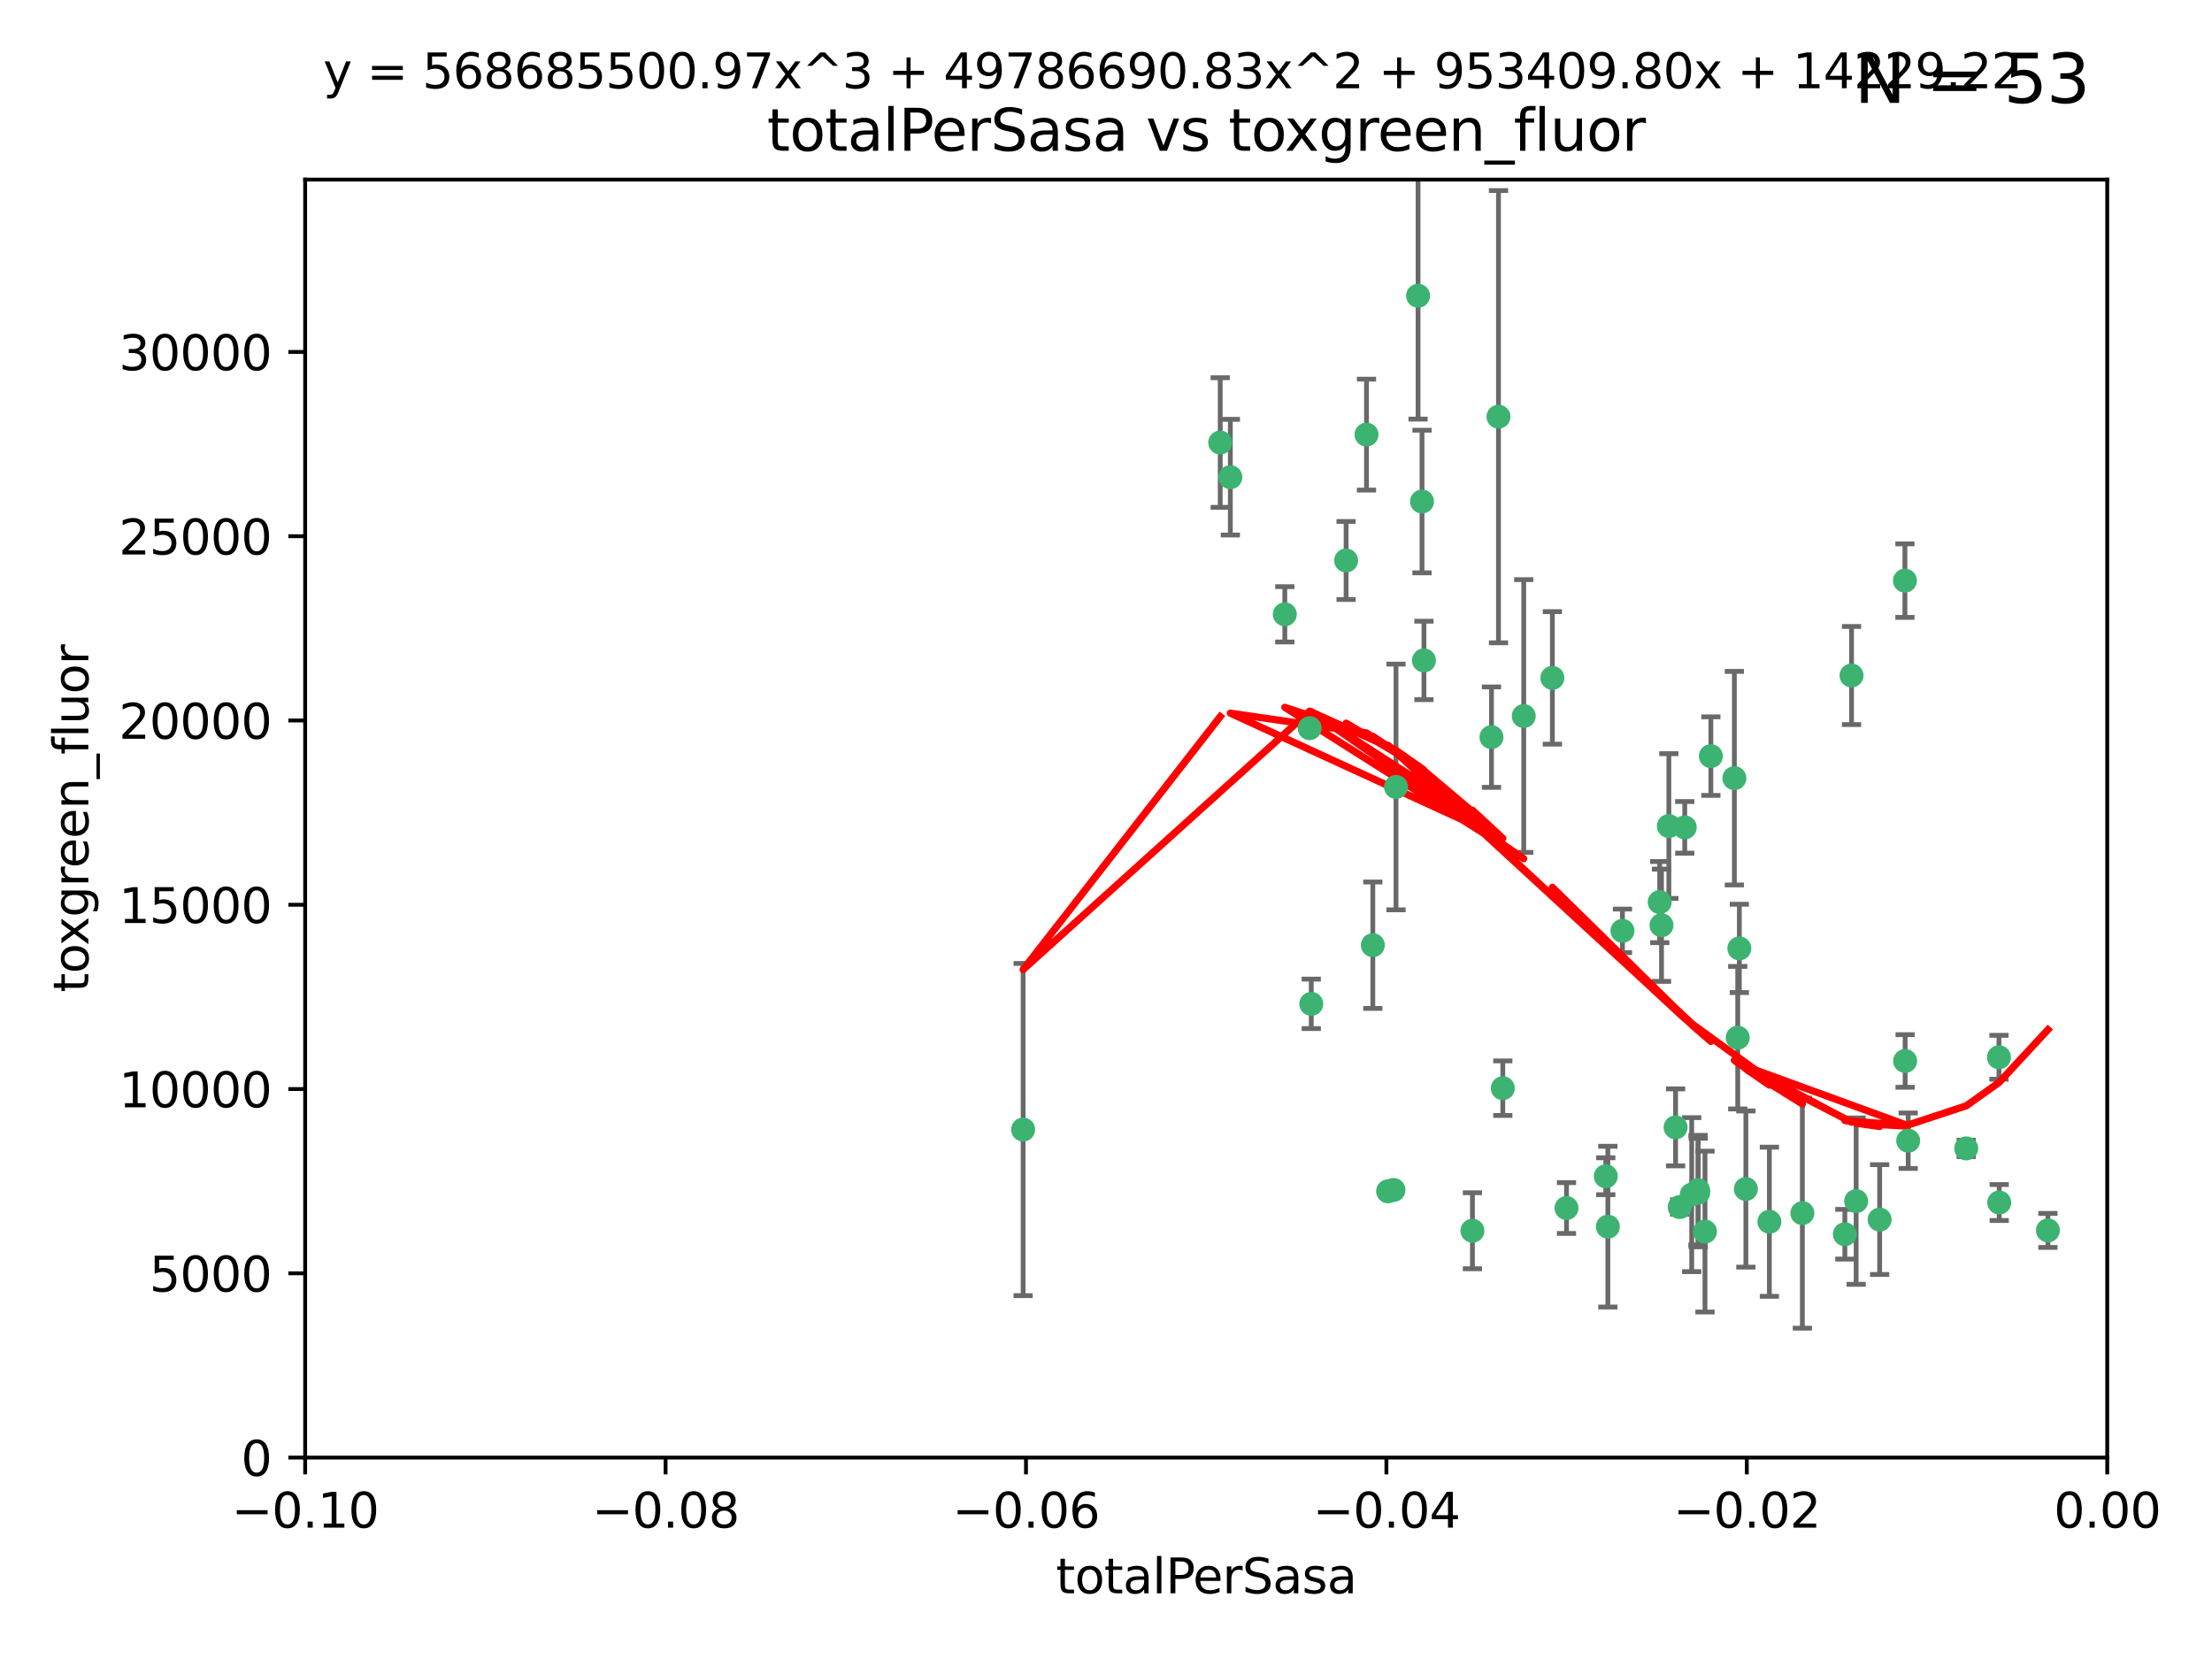 <?xml version="1.0" encoding="utf-8" standalone="no"?>
<!DOCTYPE svg PUBLIC "-//W3C//DTD SVG 1.1//EN"
  "http://www.w3.org/Graphics/SVG/1.1/DTD/svg11.dtd">
<svg xmlns:xlink="http://www.w3.org/1999/xlink" width="460.8pt" height="345.6pt" viewBox="0 0 460.8 345.6" xmlns="http://www.w3.org/2000/svg" version="1.1">
 <defs>
  <style type="text/css">*{stroke-linejoin: round; stroke-linecap: butt}</style>
 </defs>
 <g id="figure_1">
  <g id="patch_1">
   <path d="M 0 345.6 
L 460.8 345.6 
L 460.8 0 
L 0 0 
z
" style="fill: #ffffff"/>
  </g>
  <g id="axes_1">
   <g id="patch_2">
    <path d="M 63.571 303.64 
L 438.975 303.64 
L 438.975 37.411 
L 63.571 37.411 
z
" style="fill: #ffffff"/>
   </g>
   <g id="PathCollection_1">
    <defs>
     <path id="m88de224bf3" d="M 0 1.118 
C 0.297 1.118 0.581 1 0.791 0.791 
C 1 0.581 1.118 0.297 1.118 0 
C 1.118 -0.297 1 -0.581 0.791 -0.791 
C 0.581 -1 0.297 -1.118 0 -1.118 
C -0.297 -1.118 -0.581 -1 -0.791 -0.791 
C -1 -0.581 -1.118 -0.297 -1.118 0 
C -1.118 0.297 -1 0.581 -0.791 0.791 
C -0.581 1 -0.297 1.118 0 1.118 
z
" style="stroke: #3cb371"/>
    </defs>
    <g clip-path="url(#p70da17316f)">
     <use xlink:href="#m88de224bf3" x="254.195" y="92.187" style="fill: #3cb371; stroke: #3cb371"/>
     <use xlink:href="#m88de224bf3" x="213.136" y="235.304" style="fill: #3cb371; stroke: #3cb371"/>
     <use xlink:href="#m88de224bf3" x="272.826" y="151.693" style="fill: #3cb371; stroke: #3cb371"/>
     <use xlink:href="#m88de224bf3" x="290.815" y="163.936" style="fill: #3cb371; stroke: #3cb371"/>
     <use xlink:href="#m88de224bf3" x="296.232" y="104.476" style="fill: #3cb371; stroke: #3cb371"/>
     <use xlink:href="#m88de224bf3" x="280.418" y="116.762" style="fill: #3cb371; stroke: #3cb371"/>
     <use xlink:href="#m88de224bf3" x="295.409" y="61.614" style="fill: #3cb371; stroke: #3cb371"/>
     <use xlink:href="#m88de224bf3" x="310.702" y="153.559" style="fill: #3cb371; stroke: #3cb371"/>
     <use xlink:href="#m88de224bf3" x="273.159" y="209.121" style="fill: #3cb371; stroke: #3cb371"/>
     <use xlink:href="#m88de224bf3" x="317.423" y="149.16" style="fill: #3cb371; stroke: #3cb371"/>
     <use xlink:href="#m88de224bf3" x="267.65" y="127.973" style="fill: #3cb371; stroke: #3cb371"/>
     <use xlink:href="#m88de224bf3" x="285.983" y="196.901" style="fill: #3cb371; stroke: #3cb371"/>
     <use xlink:href="#m88de224bf3" x="296.63" y="137.58" style="fill: #3cb371; stroke: #3cb371"/>
     <use xlink:href="#m88de224bf3" x="284.666" y="90.534" style="fill: #3cb371; stroke: #3cb371"/>
     <use xlink:href="#m88de224bf3" x="256.303" y="99.407" style="fill: #3cb371; stroke: #3cb371"/>
     <use xlink:href="#m88de224bf3" x="313.064" y="226.692" style="fill: #3cb371; stroke: #3cb371"/>
     <use xlink:href="#m88de224bf3" x="306.735" y="256.385" style="fill: #3cb371; stroke: #3cb371"/>
     <use xlink:href="#m88de224bf3" x="312.163" y="86.8" style="fill: #3cb371; stroke: #3cb371"/>
     <use xlink:href="#m88de224bf3" x="289.164" y="248.172" style="fill: #3cb371; stroke: #3cb371"/>
     <use xlink:href="#m88de224bf3" x="346.123" y="192.743" style="fill: #3cb371; stroke: #3cb371"/>
     <use xlink:href="#m88de224bf3" x="326.333" y="251.655" style="fill: #3cb371; stroke: #3cb371"/>
     <use xlink:href="#m88de224bf3" x="334.946" y="255.535" style="fill: #3cb371; stroke: #3cb371"/>
     <use xlink:href="#m88de224bf3" x="345.749" y="187.922" style="fill: #3cb371; stroke: #3cb371"/>
     <use xlink:href="#m88de224bf3" x="290.29" y="247.891" style="fill: #3cb371; stroke: #3cb371"/>
     <use xlink:href="#m88de224bf3" x="349.906" y="251.452" style="fill: #3cb371; stroke: #3cb371"/>
     <use xlink:href="#m88de224bf3" x="334.515" y="245.034" style="fill: #3cb371; stroke: #3cb371"/>
     <use xlink:href="#m88de224bf3" x="323.386" y="141.216" style="fill: #3cb371; stroke: #3cb371"/>
     <use xlink:href="#m88de224bf3" x="353.733" y="247.93" style="fill: #3cb371; stroke: #3cb371"/>
     <use xlink:href="#m88de224bf3" x="352.413" y="248.866" style="fill: #3cb371; stroke: #3cb371"/>
     <use xlink:href="#m88de224bf3" x="356.402" y="157.513" style="fill: #3cb371; stroke: #3cb371"/>
     <use xlink:href="#m88de224bf3" x="337.988" y="193.912" style="fill: #3cb371; stroke: #3cb371"/>
     <use xlink:href="#m88de224bf3" x="353.773" y="248.434" style="fill: #3cb371; stroke: #3cb371"/>
     <use xlink:href="#m88de224bf3" x="347.654" y="172.082" style="fill: #3cb371; stroke: #3cb371"/>
     <use xlink:href="#m88de224bf3" x="355.179" y="256.562" style="fill: #3cb371; stroke: #3cb371"/>
     <use xlink:href="#m88de224bf3" x="349.055" y="234.855" style="fill: #3cb371; stroke: #3cb371"/>
     <use xlink:href="#m88de224bf3" x="350.965" y="172.356" style="fill: #3cb371; stroke: #3cb371"/>
     <use xlink:href="#m88de224bf3" x="375.464" y="252.714" style="fill: #3cb371; stroke: #3cb371"/>
     <use xlink:href="#m88de224bf3" x="363.694" y="247.697" style="fill: #3cb371; stroke: #3cb371"/>
     <use xlink:href="#m88de224bf3" x="368.596" y="254.514" style="fill: #3cb371; stroke: #3cb371"/>
     <use xlink:href="#m88de224bf3" x="362.001" y="216.17" style="fill: #3cb371; stroke: #3cb371"/>
     <use xlink:href="#m88de224bf3" x="361.301" y="162.105" style="fill: #3cb371; stroke: #3cb371"/>
     <use xlink:href="#m88de224bf3" x="385.708" y="140.722" style="fill: #3cb371; stroke: #3cb371"/>
     <use xlink:href="#m88de224bf3" x="362.337" y="197.571" style="fill: #3cb371; stroke: #3cb371"/>
     <use xlink:href="#m88de224bf3" x="397.511" y="237.633" style="fill: #3cb371; stroke: #3cb371"/>
     <use xlink:href="#m88de224bf3" x="384.316" y="257.112" style="fill: #3cb371; stroke: #3cb371"/>
     <use xlink:href="#m88de224bf3" x="391.563" y="254.057" style="fill: #3cb371; stroke: #3cb371"/>
     <use xlink:href="#m88de224bf3" x="386.669" y="250.216" style="fill: #3cb371; stroke: #3cb371"/>
     <use xlink:href="#m88de224bf3" x="396.872" y="221.023" style="fill: #3cb371; stroke: #3cb371"/>
     <use xlink:href="#m88de224bf3" x="396.83" y="120.958" style="fill: #3cb371; stroke: #3cb371"/>
     <use xlink:href="#m88de224bf3" x="409.599" y="239.234" style="fill: #3cb371; stroke: #3cb371"/>
     <use xlink:href="#m88de224bf3" x="416.474" y="250.509" style="fill: #3cb371; stroke: #3cb371"/>
     <use xlink:href="#m88de224bf3" x="416.421" y="220.252" style="fill: #3cb371; stroke: #3cb371"/>
     <use xlink:href="#m88de224bf3" x="426.618" y="256.316" style="fill: #3cb371; stroke: #3cb371"/>
    </g>
   </g>
   <g id="matplotlib.axis_1">
    <g id="xtick_1">
     <g id="line2d_1">
      <defs>
       <path id="mf30344b387" d="M 0 0 
L 0 3.5 
" style="stroke: #000000; stroke-width: 0.8"/>
      </defs>
      <g>
       <use xlink:href="#mf30344b387" x="63.571" y="303.64" style="stroke: #000000; stroke-width: 0.8"/>
      </g>
     </g>
     <g id="text_1">
      <!-- −0.10 -->
      <g transform="translate(48.249 318.238)scale(0.1 -0.1)">
       <defs>
        <path id="DejaVuSans-2212" d="M 678 2272 
L 4684 2272 
L 4684 1741 
L 678 1741 
L 678 2272 
z
" transform="scale(0.016)"/>
        <path id="DejaVuSans-30" d="M 2034 4250 
Q 1547 4250 1301 3770 
Q 1056 3291 1056 2328 
Q 1056 1369 1301 889 
Q 1547 409 2034 409 
Q 2525 409 2770 889 
Q 3016 1369 3016 2328 
Q 3016 3291 2770 3770 
Q 2525 4250 2034 4250 
z
M 2034 4750 
Q 2819 4750 3233 4129 
Q 3647 3509 3647 2328 
Q 3647 1150 3233 529 
Q 2819 -91 2034 -91 
Q 1250 -91 836 529 
Q 422 1150 422 2328 
Q 422 3509 836 4129 
Q 1250 4750 2034 4750 
z
" transform="scale(0.016)"/>
        <path id="DejaVuSans-2e" d="M 684 794 
L 1344 794 
L 1344 0 
L 684 0 
L 684 794 
z
" transform="scale(0.016)"/>
        <path id="DejaVuSans-31" d="M 794 531 
L 1825 531 
L 1825 4091 
L 703 3866 
L 703 4441 
L 1819 4666 
L 2450 4666 
L 2450 531 
L 3481 531 
L 3481 0 
L 794 0 
L 794 531 
z
" transform="scale(0.016)"/>
       </defs>
       <use xlink:href="#DejaVuSans-2212"/>
       <use xlink:href="#DejaVuSans-30" x="83.789"/>
       <use xlink:href="#DejaVuSans-2e" x="147.412"/>
       <use xlink:href="#DejaVuSans-31" x="179.199"/>
       <use xlink:href="#DejaVuSans-30" x="242.822"/>
      </g>
     </g>
    </g>
    <g id="xtick_2">
     <g id="line2d_2">
      <g>
       <use xlink:href="#mf30344b387" x="138.652" y="303.64" style="stroke: #000000; stroke-width: 0.8"/>
      </g>
     </g>
     <g id="text_2">
      <!-- −0.08 -->
      <g transform="translate(123.329 318.238)scale(0.1 -0.1)">
       <defs>
        <path id="DejaVuSans-38" d="M 2034 2216 
Q 1584 2216 1326 1975 
Q 1069 1734 1069 1313 
Q 1069 891 1326 650 
Q 1584 409 2034 409 
Q 2484 409 2743 651 
Q 3003 894 3003 1313 
Q 3003 1734 2745 1975 
Q 2488 2216 2034 2216 
z
M 1403 2484 
Q 997 2584 770 2862 
Q 544 3141 544 3541 
Q 544 4100 942 4425 
Q 1341 4750 2034 4750 
Q 2731 4750 3128 4425 
Q 3525 4100 3525 3541 
Q 3525 3141 3298 2862 
Q 3072 2584 2669 2484 
Q 3125 2378 3379 2068 
Q 3634 1759 3634 1313 
Q 3634 634 3220 271 
Q 2806 -91 2034 -91 
Q 1263 -91 848 271 
Q 434 634 434 1313 
Q 434 1759 690 2068 
Q 947 2378 1403 2484 
z
M 1172 3481 
Q 1172 3119 1398 2916 
Q 1625 2713 2034 2713 
Q 2441 2713 2670 2916 
Q 2900 3119 2900 3481 
Q 2900 3844 2670 4047 
Q 2441 4250 2034 4250 
Q 1625 4250 1398 4047 
Q 1172 3844 1172 3481 
z
" transform="scale(0.016)"/>
       </defs>
       <use xlink:href="#DejaVuSans-2212"/>
       <use xlink:href="#DejaVuSans-30" x="83.789"/>
       <use xlink:href="#DejaVuSans-2e" x="147.412"/>
       <use xlink:href="#DejaVuSans-30" x="179.199"/>
       <use xlink:href="#DejaVuSans-38" x="242.822"/>
      </g>
     </g>
    </g>
    <g id="xtick_3">
     <g id="line2d_3">
      <g>
       <use xlink:href="#mf30344b387" x="213.733" y="303.64" style="stroke: #000000; stroke-width: 0.8"/>
      </g>
     </g>
     <g id="text_3">
      <!-- −0.06 -->
      <g transform="translate(198.41 318.238)scale(0.1 -0.1)">
       <defs>
        <path id="DejaVuSans-36" d="M 2113 2584 
Q 1688 2584 1439 2293 
Q 1191 2003 1191 1497 
Q 1191 994 1439 701 
Q 1688 409 2113 409 
Q 2538 409 2786 701 
Q 3034 994 3034 1497 
Q 3034 2003 2786 2293 
Q 2538 2584 2113 2584 
z
M 3366 4563 
L 3366 3988 
Q 3128 4100 2886 4159 
Q 2644 4219 2406 4219 
Q 1781 4219 1451 3797 
Q 1122 3375 1075 2522 
Q 1259 2794 1537 2939 
Q 1816 3084 2150 3084 
Q 2853 3084 3261 2657 
Q 3669 2231 3669 1497 
Q 3669 778 3244 343 
Q 2819 -91 2113 -91 
Q 1303 -91 875 529 
Q 447 1150 447 2328 
Q 447 3434 972 4092 
Q 1497 4750 2381 4750 
Q 2619 4750 2861 4703 
Q 3103 4656 3366 4563 
z
" transform="scale(0.016)"/>
       </defs>
       <use xlink:href="#DejaVuSans-2212"/>
       <use xlink:href="#DejaVuSans-30" x="83.789"/>
       <use xlink:href="#DejaVuSans-2e" x="147.412"/>
       <use xlink:href="#DejaVuSans-30" x="179.199"/>
       <use xlink:href="#DejaVuSans-36" x="242.822"/>
      </g>
     </g>
    </g>
    <g id="xtick_4">
     <g id="line2d_4">
      <g>
       <use xlink:href="#mf30344b387" x="288.813" y="303.64" style="stroke: #000000; stroke-width: 0.8"/>
      </g>
     </g>
     <g id="text_4">
      <!-- −0.04 -->
      <g transform="translate(273.491 318.238)scale(0.1 -0.1)">
       <defs>
        <path id="DejaVuSans-34" d="M 2419 4116 
L 825 1625 
L 2419 1625 
L 2419 4116 
z
M 2253 4666 
L 3047 4666 
L 3047 1625 
L 3713 1625 
L 3713 1100 
L 3047 1100 
L 3047 0 
L 2419 0 
L 2419 1100 
L 313 1100 
L 313 1709 
L 2253 4666 
z
" transform="scale(0.016)"/>
       </defs>
       <use xlink:href="#DejaVuSans-2212"/>
       <use xlink:href="#DejaVuSans-30" x="83.789"/>
       <use xlink:href="#DejaVuSans-2e" x="147.412"/>
       <use xlink:href="#DejaVuSans-30" x="179.199"/>
       <use xlink:href="#DejaVuSans-34" x="242.822"/>
      </g>
     </g>
    </g>
    <g id="xtick_5">
     <g id="line2d_5">
      <g>
       <use xlink:href="#mf30344b387" x="363.894" y="303.64" style="stroke: #000000; stroke-width: 0.8"/>
      </g>
     </g>
     <g id="text_5">
      <!-- −0.02 -->
      <g transform="translate(348.572 318.238)scale(0.1 -0.1)">
       <defs>
        <path id="DejaVuSans-32" d="M 1228 531 
L 3431 531 
L 3431 0 
L 469 0 
L 469 531 
Q 828 903 1448 1529 
Q 2069 2156 2228 2338 
Q 2531 2678 2651 2914 
Q 2772 3150 2772 3378 
Q 2772 3750 2511 3984 
Q 2250 4219 1831 4219 
Q 1534 4219 1204 4116 
Q 875 4013 500 3803 
L 500 4441 
Q 881 4594 1212 4672 
Q 1544 4750 1819 4750 
Q 2544 4750 2975 4387 
Q 3406 4025 3406 3419 
Q 3406 3131 3298 2873 
Q 3191 2616 2906 2266 
Q 2828 2175 2409 1742 
Q 1991 1309 1228 531 
z
" transform="scale(0.016)"/>
       </defs>
       <use xlink:href="#DejaVuSans-2212"/>
       <use xlink:href="#DejaVuSans-30" x="83.789"/>
       <use xlink:href="#DejaVuSans-2e" x="147.412"/>
       <use xlink:href="#DejaVuSans-30" x="179.199"/>
       <use xlink:href="#DejaVuSans-32" x="242.822"/>
      </g>
     </g>
    </g>
    <g id="xtick_6">
     <g id="line2d_6">
      <g>
       <use xlink:href="#mf30344b387" x="438.975" y="303.64" style="stroke: #000000; stroke-width: 0.8"/>
      </g>
     </g>
     <g id="text_6">
      <!-- 0.00 -->
      <g transform="translate(427.842 318.238)scale(0.1 -0.1)">
       <use xlink:href="#DejaVuSans-30"/>
       <use xlink:href="#DejaVuSans-2e" x="63.623"/>
       <use xlink:href="#DejaVuSans-30" x="95.41"/>
       <use xlink:href="#DejaVuSans-30" x="159.033"/>
      </g>
     </g>
    </g>
    <g id="text_7">
     <!-- totalPerSasa -->
     <g transform="translate(219.968 331.917)scale(0.1 -0.1)">
      <defs>
       <path id="DejaVuSans-74" d="M 1172 4494 
L 1172 3500 
L 2356 3500 
L 2356 3053 
L 1172 3053 
L 1172 1153 
Q 1172 725 1289 603 
Q 1406 481 1766 481 
L 2356 481 
L 2356 0 
L 1766 0 
Q 1100 0 847 248 
Q 594 497 594 1153 
L 594 3053 
L 172 3053 
L 172 3500 
L 594 3500 
L 594 4494 
L 1172 4494 
z
" transform="scale(0.016)"/>
       <path id="DejaVuSans-6f" d="M 1959 3097 
Q 1497 3097 1228 2736 
Q 959 2375 959 1747 
Q 959 1119 1226 758 
Q 1494 397 1959 397 
Q 2419 397 2687 759 
Q 2956 1122 2956 1747 
Q 2956 2369 2687 2733 
Q 2419 3097 1959 3097 
z
M 1959 3584 
Q 2709 3584 3137 3096 
Q 3566 2609 3566 1747 
Q 3566 888 3137 398 
Q 2709 -91 1959 -91 
Q 1206 -91 779 398 
Q 353 888 353 1747 
Q 353 2609 779 3096 
Q 1206 3584 1959 3584 
z
" transform="scale(0.016)"/>
       <path id="DejaVuSans-61" d="M 2194 1759 
Q 1497 1759 1228 1600 
Q 959 1441 959 1056 
Q 959 750 1161 570 
Q 1363 391 1709 391 
Q 2188 391 2477 730 
Q 2766 1069 2766 1631 
L 2766 1759 
L 2194 1759 
z
M 3341 1997 
L 3341 0 
L 2766 0 
L 2766 531 
Q 2569 213 2275 61 
Q 1981 -91 1556 -91 
Q 1019 -91 701 211 
Q 384 513 384 1019 
Q 384 1609 779 1909 
Q 1175 2209 1959 2209 
L 2766 2209 
L 2766 2266 
Q 2766 2663 2505 2880 
Q 2244 3097 1772 3097 
Q 1472 3097 1187 3025 
Q 903 2953 641 2809 
L 641 3341 
Q 956 3463 1253 3523 
Q 1550 3584 1831 3584 
Q 2591 3584 2966 3190 
Q 3341 2797 3341 1997 
z
" transform="scale(0.016)"/>
       <path id="DejaVuSans-6c" d="M 603 4863 
L 1178 4863 
L 1178 0 
L 603 0 
L 603 4863 
z
" transform="scale(0.016)"/>
       <path id="DejaVuSans-50" d="M 1259 4147 
L 1259 2394 
L 2053 2394 
Q 2494 2394 2734 2622 
Q 2975 2850 2975 3272 
Q 2975 3691 2734 3919 
Q 2494 4147 2053 4147 
L 1259 4147 
z
M 628 4666 
L 2053 4666 
Q 2838 4666 3239 4311 
Q 3641 3956 3641 3272 
Q 3641 2581 3239 2228 
Q 2838 1875 2053 1875 
L 1259 1875 
L 1259 0 
L 628 0 
L 628 4666 
z
" transform="scale(0.016)"/>
       <path id="DejaVuSans-65" d="M 3597 1894 
L 3597 1613 
L 953 1613 
Q 991 1019 1311 708 
Q 1631 397 2203 397 
Q 2534 397 2845 478 
Q 3156 559 3463 722 
L 3463 178 
Q 3153 47 2828 -22 
Q 2503 -91 2169 -91 
Q 1331 -91 842 396 
Q 353 884 353 1716 
Q 353 2575 817 3079 
Q 1281 3584 2069 3584 
Q 2775 3584 3186 3129 
Q 3597 2675 3597 1894 
z
M 3022 2063 
Q 3016 2534 2758 2815 
Q 2500 3097 2075 3097 
Q 1594 3097 1305 2825 
Q 1016 2553 972 2059 
L 3022 2063 
z
" transform="scale(0.016)"/>
       <path id="DejaVuSans-72" d="M 2631 2963 
Q 2534 3019 2420 3045 
Q 2306 3072 2169 3072 
Q 1681 3072 1420 2755 
Q 1159 2438 1159 1844 
L 1159 0 
L 581 0 
L 581 3500 
L 1159 3500 
L 1159 2956 
Q 1341 3275 1631 3429 
Q 1922 3584 2338 3584 
Q 2397 3584 2469 3576 
Q 2541 3569 2628 3553 
L 2631 2963 
z
" transform="scale(0.016)"/>
       <path id="DejaVuSans-53" d="M 3425 4513 
L 3425 3897 
Q 3066 4069 2747 4153 
Q 2428 4238 2131 4238 
Q 1616 4238 1336 4038 
Q 1056 3838 1056 3469 
Q 1056 3159 1242 3001 
Q 1428 2844 1947 2747 
L 2328 2669 
Q 3034 2534 3370 2195 
Q 3706 1856 3706 1288 
Q 3706 609 3251 259 
Q 2797 -91 1919 -91 
Q 1588 -91 1214 -16 
Q 841 59 441 206 
L 441 856 
Q 825 641 1194 531 
Q 1563 422 1919 422 
Q 2459 422 2753 634 
Q 3047 847 3047 1241 
Q 3047 1584 2836 1778 
Q 2625 1972 2144 2069 
L 1759 2144 
Q 1053 2284 737 2584 
Q 422 2884 422 3419 
Q 422 4038 858 4394 
Q 1294 4750 2059 4750 
Q 2388 4750 2728 4690 
Q 3069 4631 3425 4513 
z
" transform="scale(0.016)"/>
       <path id="DejaVuSans-73" d="M 2834 3397 
L 2834 2853 
Q 2591 2978 2328 3040 
Q 2066 3103 1784 3103 
Q 1356 3103 1142 2972 
Q 928 2841 928 2578 
Q 928 2378 1081 2264 
Q 1234 2150 1697 2047 
L 1894 2003 
Q 2506 1872 2764 1633 
Q 3022 1394 3022 966 
Q 3022 478 2636 193 
Q 2250 -91 1575 -91 
Q 1294 -91 989 -36 
Q 684 19 347 128 
L 347 722 
Q 666 556 975 473 
Q 1284 391 1588 391 
Q 1994 391 2212 530 
Q 2431 669 2431 922 
Q 2431 1156 2273 1281 
Q 2116 1406 1581 1522 
L 1381 1569 
Q 847 1681 609 1914 
Q 372 2147 372 2553 
Q 372 3047 722 3315 
Q 1072 3584 1716 3584 
Q 2034 3584 2315 3537 
Q 2597 3491 2834 3397 
z
" transform="scale(0.016)"/>
      </defs>
      <use xlink:href="#DejaVuSans-74"/>
      <use xlink:href="#DejaVuSans-6f" x="39.209"/>
      <use xlink:href="#DejaVuSans-74" x="100.391"/>
      <use xlink:href="#DejaVuSans-61" x="139.6"/>
      <use xlink:href="#DejaVuSans-6c" x="200.879"/>
      <use xlink:href="#DejaVuSans-50" x="228.662"/>
      <use xlink:href="#DejaVuSans-65" x="285.34"/>
      <use xlink:href="#DejaVuSans-72" x="346.863"/>
      <use xlink:href="#DejaVuSans-53" x="387.977"/>
      <use xlink:href="#DejaVuSans-61" x="451.453"/>
      <use xlink:href="#DejaVuSans-73" x="512.732"/>
      <use xlink:href="#DejaVuSans-61" x="564.832"/>
     </g>
    </g>
   </g>
   <g id="matplotlib.axis_2">
    <g id="ytick_1">
     <g id="line2d_7">
      <defs>
       <path id="m49cd933f41" d="M 0 0 
L -3.5 0 
" style="stroke: #000000; stroke-width: 0.8"/>
      </defs>
      <g>
       <use xlink:href="#m49cd933f41" x="63.571" y="303.64" style="stroke: #000000; stroke-width: 0.8"/>
      </g>
     </g>
     <g id="text_8">
      <!-- 0 -->
      <g transform="translate(50.209 307.439)scale(0.1 -0.1)">
       <use xlink:href="#DejaVuSans-30"/>
      </g>
     </g>
    </g>
    <g id="ytick_2">
     <g id="line2d_8">
      <g>
       <use xlink:href="#m49cd933f41" x="63.571" y="265.253" style="stroke: #000000; stroke-width: 0.8"/>
      </g>
     </g>
     <g id="text_9">
      <!-- 5000 -->
      <g transform="translate(31.121 269.052)scale(0.1 -0.1)">
       <defs>
        <path id="DejaVuSans-35" d="M 691 4666 
L 3169 4666 
L 3169 4134 
L 1269 4134 
L 1269 2991 
Q 1406 3038 1543 3061 
Q 1681 3084 1819 3084 
Q 2600 3084 3056 2656 
Q 3513 2228 3513 1497 
Q 3513 744 3044 326 
Q 2575 -91 1722 -91 
Q 1428 -91 1123 -41 
Q 819 9 494 109 
L 494 744 
Q 775 591 1075 516 
Q 1375 441 1709 441 
Q 2250 441 2565 725 
Q 2881 1009 2881 1497 
Q 2881 1984 2565 2268 
Q 2250 2553 1709 2553 
Q 1456 2553 1204 2497 
Q 953 2441 691 2322 
L 691 4666 
z
" transform="scale(0.016)"/>
       </defs>
       <use xlink:href="#DejaVuSans-35"/>
       <use xlink:href="#DejaVuSans-30" x="63.623"/>
       <use xlink:href="#DejaVuSans-30" x="127.246"/>
       <use xlink:href="#DejaVuSans-30" x="190.869"/>
      </g>
     </g>
    </g>
    <g id="ytick_3">
     <g id="line2d_9">
      <g>
       <use xlink:href="#m49cd933f41" x="63.571" y="226.866" style="stroke: #000000; stroke-width: 0.8"/>
      </g>
     </g>
     <g id="text_10">
      <!-- 10000 -->
      <g transform="translate(24.759 230.665)scale(0.1 -0.1)">
       <use xlink:href="#DejaVuSans-31"/>
       <use xlink:href="#DejaVuSans-30" x="63.623"/>
       <use xlink:href="#DejaVuSans-30" x="127.246"/>
       <use xlink:href="#DejaVuSans-30" x="190.869"/>
       <use xlink:href="#DejaVuSans-30" x="254.492"/>
      </g>
     </g>
    </g>
    <g id="ytick_4">
     <g id="line2d_10">
      <g>
       <use xlink:href="#m49cd933f41" x="63.571" y="188.479" style="stroke: #000000; stroke-width: 0.8"/>
      </g>
     </g>
     <g id="text_11">
      <!-- 15000 -->
      <g transform="translate(24.759 192.278)scale(0.1 -0.1)">
       <use xlink:href="#DejaVuSans-31"/>
       <use xlink:href="#DejaVuSans-35" x="63.623"/>
       <use xlink:href="#DejaVuSans-30" x="127.246"/>
       <use xlink:href="#DejaVuSans-30" x="190.869"/>
       <use xlink:href="#DejaVuSans-30" x="254.492"/>
      </g>
     </g>
    </g>
    <g id="ytick_5">
     <g id="line2d_11">
      <g>
       <use xlink:href="#m49cd933f41" x="63.571" y="150.092" style="stroke: #000000; stroke-width: 0.8"/>
      </g>
     </g>
     <g id="text_12">
      <!-- 20000 -->
      <g transform="translate(24.759 153.891)scale(0.1 -0.1)">
       <use xlink:href="#DejaVuSans-32"/>
       <use xlink:href="#DejaVuSans-30" x="63.623"/>
       <use xlink:href="#DejaVuSans-30" x="127.246"/>
       <use xlink:href="#DejaVuSans-30" x="190.869"/>
       <use xlink:href="#DejaVuSans-30" x="254.492"/>
      </g>
     </g>
    </g>
    <g id="ytick_6">
     <g id="line2d_12">
      <g>
       <use xlink:href="#m49cd933f41" x="63.571" y="111.705" style="stroke: #000000; stroke-width: 0.8"/>
      </g>
     </g>
     <g id="text_13">
      <!-- 25000 -->
      <g transform="translate(24.759 115.504)scale(0.1 -0.1)">
       <use xlink:href="#DejaVuSans-32"/>
       <use xlink:href="#DejaVuSans-35" x="63.623"/>
       <use xlink:href="#DejaVuSans-30" x="127.246"/>
       <use xlink:href="#DejaVuSans-30" x="190.869"/>
       <use xlink:href="#DejaVuSans-30" x="254.492"/>
      </g>
     </g>
    </g>
    <g id="ytick_7">
     <g id="line2d_13">
      <g>
       <use xlink:href="#m49cd933f41" x="63.571" y="73.317" style="stroke: #000000; stroke-width: 0.8"/>
      </g>
     </g>
     <g id="text_14">
      <!-- 30000 -->
      <g transform="translate(24.759 77.117)scale(0.1 -0.1)">
       <defs>
        <path id="DejaVuSans-33" d="M 2597 2516 
Q 3050 2419 3304 2112 
Q 3559 1806 3559 1356 
Q 3559 666 3084 287 
Q 2609 -91 1734 -91 
Q 1441 -91 1130 -33 
Q 819 25 488 141 
L 488 750 
Q 750 597 1062 519 
Q 1375 441 1716 441 
Q 2309 441 2620 675 
Q 2931 909 2931 1356 
Q 2931 1769 2642 2001 
Q 2353 2234 1838 2234 
L 1294 2234 
L 1294 2753 
L 1863 2753 
Q 2328 2753 2575 2939 
Q 2822 3125 2822 3475 
Q 2822 3834 2567 4026 
Q 2313 4219 1838 4219 
Q 1578 4219 1281 4162 
Q 984 4106 628 3988 
L 628 4550 
Q 988 4650 1302 4700 
Q 1616 4750 1894 4750 
Q 2613 4750 3031 4423 
Q 3450 4097 3450 3541 
Q 3450 3153 3228 2886 
Q 3006 2619 2597 2516 
z
" transform="scale(0.016)"/>
       </defs>
       <use xlink:href="#DejaVuSans-33"/>
       <use xlink:href="#DejaVuSans-30" x="63.623"/>
       <use xlink:href="#DejaVuSans-30" x="127.246"/>
       <use xlink:href="#DejaVuSans-30" x="190.869"/>
       <use xlink:href="#DejaVuSans-30" x="254.492"/>
      </g>
     </g>
    </g>
    <g id="text_15">
     <!-- toxgreen_fluor -->
     <g transform="translate(18.401 206.72)rotate(-90)scale(0.1 -0.1)">
      <defs>
       <path id="DejaVuSans-78" d="M 3513 3500 
L 2247 1797 
L 3578 0 
L 2900 0 
L 1881 1375 
L 863 0 
L 184 0 
L 1544 1831 
L 300 3500 
L 978 3500 
L 1906 2253 
L 2834 3500 
L 3513 3500 
z
" transform="scale(0.016)"/>
       <path id="DejaVuSans-67" d="M 2906 1791 
Q 2906 2416 2648 2759 
Q 2391 3103 1925 3103 
Q 1463 3103 1205 2759 
Q 947 2416 947 1791 
Q 947 1169 1205 825 
Q 1463 481 1925 481 
Q 2391 481 2648 825 
Q 2906 1169 2906 1791 
z
M 3481 434 
Q 3481 -459 3084 -895 
Q 2688 -1331 1869 -1331 
Q 1566 -1331 1297 -1286 
Q 1028 -1241 775 -1147 
L 775 -588 
Q 1028 -725 1275 -790 
Q 1522 -856 1778 -856 
Q 2344 -856 2625 -561 
Q 2906 -266 2906 331 
L 2906 616 
Q 2728 306 2450 153 
Q 2172 0 1784 0 
Q 1141 0 747 490 
Q 353 981 353 1791 
Q 353 2603 747 3093 
Q 1141 3584 1784 3584 
Q 2172 3584 2450 3431 
Q 2728 3278 2906 2969 
L 2906 3500 
L 3481 3500 
L 3481 434 
z
" transform="scale(0.016)"/>
       <path id="DejaVuSans-6e" d="M 3513 2113 
L 3513 0 
L 2938 0 
L 2938 2094 
Q 2938 2591 2744 2837 
Q 2550 3084 2163 3084 
Q 1697 3084 1428 2787 
Q 1159 2491 1159 1978 
L 1159 0 
L 581 0 
L 581 3500 
L 1159 3500 
L 1159 2956 
Q 1366 3272 1645 3428 
Q 1925 3584 2291 3584 
Q 2894 3584 3203 3211 
Q 3513 2838 3513 2113 
z
" transform="scale(0.016)"/>
       <path id="DejaVuSans-5f" d="M 3263 -1063 
L 3263 -1509 
L -63 -1509 
L -63 -1063 
L 3263 -1063 
z
" transform="scale(0.016)"/>
       <path id="DejaVuSans-66" d="M 2375 4863 
L 2375 4384 
L 1825 4384 
Q 1516 4384 1395 4259 
Q 1275 4134 1275 3809 
L 1275 3500 
L 2222 3500 
L 2222 3053 
L 1275 3053 
L 1275 0 
L 697 0 
L 697 3053 
L 147 3053 
L 147 3500 
L 697 3500 
L 697 3744 
Q 697 4328 969 4595 
Q 1241 4863 1831 4863 
L 2375 4863 
z
" transform="scale(0.016)"/>
       <path id="DejaVuSans-75" d="M 544 1381 
L 544 3500 
L 1119 3500 
L 1119 1403 
Q 1119 906 1312 657 
Q 1506 409 1894 409 
Q 2359 409 2629 706 
Q 2900 1003 2900 1516 
L 2900 3500 
L 3475 3500 
L 3475 0 
L 2900 0 
L 2900 538 
Q 2691 219 2414 64 
Q 2138 -91 1772 -91 
Q 1169 -91 856 284 
Q 544 659 544 1381 
z
M 1991 3584 
L 1991 3584 
z
" transform="scale(0.016)"/>
      </defs>
      <use xlink:href="#DejaVuSans-74"/>
      <use xlink:href="#DejaVuSans-6f" x="39.209"/>
      <use xlink:href="#DejaVuSans-78" x="97.266"/>
      <use xlink:href="#DejaVuSans-67" x="156.445"/>
      <use xlink:href="#DejaVuSans-72" x="219.922"/>
      <use xlink:href="#DejaVuSans-65" x="258.785"/>
      <use xlink:href="#DejaVuSans-65" x="320.309"/>
      <use xlink:href="#DejaVuSans-6e" x="381.832"/>
      <use xlink:href="#DejaVuSans-5f" x="445.211"/>
      <use xlink:href="#DejaVuSans-66" x="495.211"/>
      <use xlink:href="#DejaVuSans-6c" x="530.416"/>
      <use xlink:href="#DejaVuSans-75" x="558.199"/>
      <use xlink:href="#DejaVuSans-6f" x="621.578"/>
      <use xlink:href="#DejaVuSans-72" x="682.76"/>
     </g>
    </g>
   </g>
   <g id="LineCollection_1">
    <path d="M 254.195 105.69 
L 254.195 78.685 
" clip-path="url(#p70da17316f)" style="fill: none; stroke: #696969"/>
    <path d="M 213.136 269.906 
L 213.136 200.702 
" clip-path="url(#p70da17316f)" style="fill: none; stroke: #696969"/>
    <path d="M 272.826 152.217 
L 272.826 151.168 
" clip-path="url(#p70da17316f)" style="fill: none; stroke: #696969"/>
    <path d="M 290.815 189.529 
L 290.815 138.343 
" clip-path="url(#p70da17316f)" style="fill: none; stroke: #696969"/>
    <path d="M 296.232 119.328 
L 296.232 89.623 
" clip-path="url(#p70da17316f)" style="fill: none; stroke: #696969"/>
    <path d="M 280.418 124.89 
L 280.418 108.635 
" clip-path="url(#p70da17316f)" style="fill: none; stroke: #696969"/>
    <path d="M 295.409 87.306 
L 295.409 35.922 
" clip-path="url(#p70da17316f)" style="fill: none; stroke: #696969"/>
    <path d="M 310.702 164.019 
L 310.702 143.098 
" clip-path="url(#p70da17316f)" style="fill: none; stroke: #696969"/>
    <path d="M 273.159 214.275 
L 273.159 203.967 
" clip-path="url(#p70da17316f)" style="fill: none; stroke: #696969"/>
    <path d="M 317.423 177.569 
L 317.423 120.752 
" clip-path="url(#p70da17316f)" style="fill: none; stroke: #696969"/>
    <path d="M 267.65 133.734 
L 267.65 122.212 
" clip-path="url(#p70da17316f)" style="fill: none; stroke: #696969"/>
    <path d="M 285.983 210.068 
L 285.983 183.734 
" clip-path="url(#p70da17316f)" style="fill: none; stroke: #696969"/>
    <path d="M 296.63 145.75 
L 296.63 129.411 
" clip-path="url(#p70da17316f)" style="fill: none; stroke: #696969"/>
    <path d="M 284.666 102.091 
L 284.666 78.978 
" clip-path="url(#p70da17316f)" style="fill: none; stroke: #696969"/>
    <path d="M 256.303 111.46 
L 256.303 87.355 
" clip-path="url(#p70da17316f)" style="fill: none; stroke: #696969"/>
    <path d="M 313.064 232.376 
L 313.064 221.008 
" clip-path="url(#p70da17316f)" style="fill: none; stroke: #696969"/>
    <path d="M 306.735 264.301 
L 306.735 248.47 
" clip-path="url(#p70da17316f)" style="fill: none; stroke: #696969"/>
    <path d="M 312.163 133.906 
L 312.163 39.694 
" clip-path="url(#p70da17316f)" style="fill: none; stroke: #696969"/>
    <path d="M 289.164 248.702 
L 289.164 247.642 
" clip-path="url(#p70da17316f)" style="fill: none; stroke: #696969"/>
    <path d="M 346.123 204.435 
L 346.123 181.052 
" clip-path="url(#p70da17316f)" style="fill: none; stroke: #696969"/>
    <path d="M 326.333 256.945 
L 326.333 246.364 
" clip-path="url(#p70da17316f)" style="fill: none; stroke: #696969"/>
    <path d="M 334.946 272.278 
L 334.946 238.793 
" clip-path="url(#p70da17316f)" style="fill: none; stroke: #696969"/>
    <path d="M 345.749 196.374 
L 345.749 179.47 
" clip-path="url(#p70da17316f)" style="fill: none; stroke: #696969"/>
    <path d="M 290.29 248.596 
L 290.29 247.186 
" clip-path="url(#p70da17316f)" style="fill: none; stroke: #696969"/>
    <path d="M 349.906 252.966 
L 349.906 249.939 
" clip-path="url(#p70da17316f)" style="fill: none; stroke: #696969"/>
    <path d="M 334.515 248.879 
L 334.515 241.19 
" clip-path="url(#p70da17316f)" style="fill: none; stroke: #696969"/>
    <path d="M 323.386 155.019 
L 323.386 127.413 
" clip-path="url(#p70da17316f)" style="fill: none; stroke: #696969"/>
    <path d="M 353.733 259.34 
L 353.733 236.521 
" clip-path="url(#p70da17316f)" style="fill: none; stroke: #696969"/>
    <path d="M 352.413 264.906 
L 352.413 232.826 
" clip-path="url(#p70da17316f)" style="fill: none; stroke: #696969"/>
    <path d="M 356.402 165.694 
L 356.402 149.332 
" clip-path="url(#p70da17316f)" style="fill: none; stroke: #696969"/>
    <path d="M 337.988 198.445 
L 337.988 189.38 
" clip-path="url(#p70da17316f)" style="fill: none; stroke: #696969"/>
    <path d="M 353.773 259.739 
L 353.773 237.128 
" clip-path="url(#p70da17316f)" style="fill: none; stroke: #696969"/>
    <path d="M 347.654 187.16 
L 347.654 157.004 
" clip-path="url(#p70da17316f)" style="fill: none; stroke: #696969"/>
    <path d="M 355.179 273.32 
L 355.179 239.805 
" clip-path="url(#p70da17316f)" style="fill: none; stroke: #696969"/>
    <path d="M 349.055 242.872 
L 349.055 226.838 
" clip-path="url(#p70da17316f)" style="fill: none; stroke: #696969"/>
    <path d="M 350.965 177.734 
L 350.965 166.978 
" clip-path="url(#p70da17316f)" style="fill: none; stroke: #696969"/>
    <path d="M 375.464 276.679 
L 375.464 228.748 
" clip-path="url(#p70da17316f)" style="fill: none; stroke: #696969"/>
    <path d="M 363.694 263.964 
L 363.694 231.431 
" clip-path="url(#p70da17316f)" style="fill: none; stroke: #696969"/>
    <path d="M 368.596 270.051 
L 368.596 238.978 
" clip-path="url(#p70da17316f)" style="fill: none; stroke: #696969"/>
    <path d="M 362.001 231.016 
L 362.001 201.324 
" clip-path="url(#p70da17316f)" style="fill: none; stroke: #696969"/>
    <path d="M 361.301 184.351 
L 361.301 139.86 
" clip-path="url(#p70da17316f)" style="fill: none; stroke: #696969"/>
    <path d="M 385.708 150.938 
L 385.708 130.506 
" clip-path="url(#p70da17316f)" style="fill: none; stroke: #696969"/>
    <path d="M 362.337 206.772 
L 362.337 188.371 
" clip-path="url(#p70da17316f)" style="fill: none; stroke: #696969"/>
    <path d="M 397.511 243.408 
L 397.511 231.859 
" clip-path="url(#p70da17316f)" style="fill: none; stroke: #696969"/>
    <path d="M 384.316 262.288 
L 384.316 251.936 
" clip-path="url(#p70da17316f)" style="fill: none; stroke: #696969"/>
    <path d="M 391.563 265.494 
L 391.563 242.62 
" clip-path="url(#p70da17316f)" style="fill: none; stroke: #696969"/>
    <path d="M 386.669 267.545 
L 386.669 232.888 
" clip-path="url(#p70da17316f)" style="fill: none; stroke: #696969"/>
    <path d="M 396.872 226.502 
L 396.872 215.543 
" clip-path="url(#p70da17316f)" style="fill: none; stroke: #696969"/>
    <path d="M 396.83 128.612 
L 396.83 113.304 
" clip-path="url(#p70da17316f)" style="fill: none; stroke: #696969"/>
    <path d="M 409.599 240.949 
L 409.599 237.518 
" clip-path="url(#p70da17316f)" style="fill: none; stroke: #696969"/>
    <path d="M 416.474 254.253 
L 416.474 246.765 
" clip-path="url(#p70da17316f)" style="fill: none; stroke: #696969"/>
    <path d="M 416.421 224.823 
L 416.421 215.68 
" clip-path="url(#p70da17316f)" style="fill: none; stroke: #696969"/>
    <path d="M 426.618 259.862 
L 426.618 252.77 
" clip-path="url(#p70da17316f)" style="fill: none; stroke: #696969"/>
   </g>
   <g id="line2d_14">
    <defs>
     <path id="mbd88f3e0ff" d="M 2 0 
L -2 -0 
" style="stroke: #696969"/>
    </defs>
    <g clip-path="url(#p70da17316f)">
     <use xlink:href="#mbd88f3e0ff" x="254.195" y="105.69" style="fill: #696969; stroke: #696969"/>
     <use xlink:href="#mbd88f3e0ff" x="213.136" y="269.906" style="fill: #696969; stroke: #696969"/>
     <use xlink:href="#mbd88f3e0ff" x="272.826" y="152.217" style="fill: #696969; stroke: #696969"/>
     <use xlink:href="#mbd88f3e0ff" x="290.815" y="189.529" style="fill: #696969; stroke: #696969"/>
     <use xlink:href="#mbd88f3e0ff" x="296.232" y="119.328" style="fill: #696969; stroke: #696969"/>
     <use xlink:href="#mbd88f3e0ff" x="280.418" y="124.89" style="fill: #696969; stroke: #696969"/>
     <use xlink:href="#mbd88f3e0ff" x="295.409" y="87.306" style="fill: #696969; stroke: #696969"/>
     <use xlink:href="#mbd88f3e0ff" x="310.702" y="164.019" style="fill: #696969; stroke: #696969"/>
     <use xlink:href="#mbd88f3e0ff" x="273.159" y="214.275" style="fill: #696969; stroke: #696969"/>
     <use xlink:href="#mbd88f3e0ff" x="317.423" y="177.569" style="fill: #696969; stroke: #696969"/>
     <use xlink:href="#mbd88f3e0ff" x="267.65" y="133.734" style="fill: #696969; stroke: #696969"/>
     <use xlink:href="#mbd88f3e0ff" x="285.983" y="210.068" style="fill: #696969; stroke: #696969"/>
     <use xlink:href="#mbd88f3e0ff" x="296.63" y="145.75" style="fill: #696969; stroke: #696969"/>
     <use xlink:href="#mbd88f3e0ff" x="284.666" y="102.091" style="fill: #696969; stroke: #696969"/>
     <use xlink:href="#mbd88f3e0ff" x="256.303" y="111.46" style="fill: #696969; stroke: #696969"/>
     <use xlink:href="#mbd88f3e0ff" x="313.064" y="232.376" style="fill: #696969; stroke: #696969"/>
     <use xlink:href="#mbd88f3e0ff" x="306.735" y="264.301" style="fill: #696969; stroke: #696969"/>
     <use xlink:href="#mbd88f3e0ff" x="312.163" y="133.906" style="fill: #696969; stroke: #696969"/>
     <use xlink:href="#mbd88f3e0ff" x="289.164" y="248.702" style="fill: #696969; stroke: #696969"/>
     <use xlink:href="#mbd88f3e0ff" x="346.123" y="204.435" style="fill: #696969; stroke: #696969"/>
     <use xlink:href="#mbd88f3e0ff" x="326.333" y="256.945" style="fill: #696969; stroke: #696969"/>
     <use xlink:href="#mbd88f3e0ff" x="334.946" y="272.278" style="fill: #696969; stroke: #696969"/>
     <use xlink:href="#mbd88f3e0ff" x="345.749" y="196.374" style="fill: #696969; stroke: #696969"/>
     <use xlink:href="#mbd88f3e0ff" x="290.29" y="248.596" style="fill: #696969; stroke: #696969"/>
     <use xlink:href="#mbd88f3e0ff" x="349.906" y="252.966" style="fill: #696969; stroke: #696969"/>
     <use xlink:href="#mbd88f3e0ff" x="334.515" y="248.879" style="fill: #696969; stroke: #696969"/>
     <use xlink:href="#mbd88f3e0ff" x="323.386" y="155.019" style="fill: #696969; stroke: #696969"/>
     <use xlink:href="#mbd88f3e0ff" x="353.733" y="259.34" style="fill: #696969; stroke: #696969"/>
     <use xlink:href="#mbd88f3e0ff" x="352.413" y="264.906" style="fill: #696969; stroke: #696969"/>
     <use xlink:href="#mbd88f3e0ff" x="356.402" y="165.694" style="fill: #696969; stroke: #696969"/>
     <use xlink:href="#mbd88f3e0ff" x="337.988" y="198.445" style="fill: #696969; stroke: #696969"/>
     <use xlink:href="#mbd88f3e0ff" x="353.773" y="259.739" style="fill: #696969; stroke: #696969"/>
     <use xlink:href="#mbd88f3e0ff" x="347.654" y="187.16" style="fill: #696969; stroke: #696969"/>
     <use xlink:href="#mbd88f3e0ff" x="355.179" y="273.32" style="fill: #696969; stroke: #696969"/>
     <use xlink:href="#mbd88f3e0ff" x="349.055" y="242.872" style="fill: #696969; stroke: #696969"/>
     <use xlink:href="#mbd88f3e0ff" x="350.965" y="177.734" style="fill: #696969; stroke: #696969"/>
     <use xlink:href="#mbd88f3e0ff" x="375.464" y="276.679" style="fill: #696969; stroke: #696969"/>
     <use xlink:href="#mbd88f3e0ff" x="363.694" y="263.964" style="fill: #696969; stroke: #696969"/>
     <use xlink:href="#mbd88f3e0ff" x="368.596" y="270.051" style="fill: #696969; stroke: #696969"/>
     <use xlink:href="#mbd88f3e0ff" x="362.001" y="231.016" style="fill: #696969; stroke: #696969"/>
     <use xlink:href="#mbd88f3e0ff" x="361.301" y="184.351" style="fill: #696969; stroke: #696969"/>
     <use xlink:href="#mbd88f3e0ff" x="385.708" y="150.938" style="fill: #696969; stroke: #696969"/>
     <use xlink:href="#mbd88f3e0ff" x="362.337" y="206.772" style="fill: #696969; stroke: #696969"/>
     <use xlink:href="#mbd88f3e0ff" x="397.511" y="243.408" style="fill: #696969; stroke: #696969"/>
     <use xlink:href="#mbd88f3e0ff" x="384.316" y="262.288" style="fill: #696969; stroke: #696969"/>
     <use xlink:href="#mbd88f3e0ff" x="391.563" y="265.494" style="fill: #696969; stroke: #696969"/>
     <use xlink:href="#mbd88f3e0ff" x="386.669" y="267.545" style="fill: #696969; stroke: #696969"/>
     <use xlink:href="#mbd88f3e0ff" x="396.872" y="226.502" style="fill: #696969; stroke: #696969"/>
     <use xlink:href="#mbd88f3e0ff" x="396.83" y="128.612" style="fill: #696969; stroke: #696969"/>
     <use xlink:href="#mbd88f3e0ff" x="409.599" y="240.949" style="fill: #696969; stroke: #696969"/>
     <use xlink:href="#mbd88f3e0ff" x="416.474" y="254.253" style="fill: #696969; stroke: #696969"/>
     <use xlink:href="#mbd88f3e0ff" x="416.421" y="224.823" style="fill: #696969; stroke: #696969"/>
     <use xlink:href="#mbd88f3e0ff" x="426.618" y="259.862" style="fill: #696969; stroke: #696969"/>
    </g>
   </g>
   <g id="line2d_15">
    <g clip-path="url(#p70da17316f)">
     <use xlink:href="#mbd88f3e0ff" x="254.195" y="78.685" style="fill: #696969; stroke: #696969"/>
     <use xlink:href="#mbd88f3e0ff" x="213.136" y="200.702" style="fill: #696969; stroke: #696969"/>
     <use xlink:href="#mbd88f3e0ff" x="272.826" y="151.168" style="fill: #696969; stroke: #696969"/>
     <use xlink:href="#mbd88f3e0ff" x="290.815" y="138.343" style="fill: #696969; stroke: #696969"/>
     <use xlink:href="#mbd88f3e0ff" x="296.232" y="89.623" style="fill: #696969; stroke: #696969"/>
     <use xlink:href="#mbd88f3e0ff" x="280.418" y="108.635" style="fill: #696969; stroke: #696969"/>
     <use xlink:href="#mbd88f3e0ff" x="295.409" y="35.922" style="fill: #696969; stroke: #696969"/>
     <use xlink:href="#mbd88f3e0ff" x="310.702" y="143.098" style="fill: #696969; stroke: #696969"/>
     <use xlink:href="#mbd88f3e0ff" x="273.159" y="203.967" style="fill: #696969; stroke: #696969"/>
     <use xlink:href="#mbd88f3e0ff" x="317.423" y="120.752" style="fill: #696969; stroke: #696969"/>
     <use xlink:href="#mbd88f3e0ff" x="267.65" y="122.212" style="fill: #696969; stroke: #696969"/>
     <use xlink:href="#mbd88f3e0ff" x="285.983" y="183.734" style="fill: #696969; stroke: #696969"/>
     <use xlink:href="#mbd88f3e0ff" x="296.63" y="129.411" style="fill: #696969; stroke: #696969"/>
     <use xlink:href="#mbd88f3e0ff" x="284.666" y="78.978" style="fill: #696969; stroke: #696969"/>
     <use xlink:href="#mbd88f3e0ff" x="256.303" y="87.355" style="fill: #696969; stroke: #696969"/>
     <use xlink:href="#mbd88f3e0ff" x="313.064" y="221.008" style="fill: #696969; stroke: #696969"/>
     <use xlink:href="#mbd88f3e0ff" x="306.735" y="248.47" style="fill: #696969; stroke: #696969"/>
     <use xlink:href="#mbd88f3e0ff" x="312.163" y="39.694" style="fill: #696969; stroke: #696969"/>
     <use xlink:href="#mbd88f3e0ff" x="289.164" y="247.642" style="fill: #696969; stroke: #696969"/>
     <use xlink:href="#mbd88f3e0ff" x="346.123" y="181.052" style="fill: #696969; stroke: #696969"/>
     <use xlink:href="#mbd88f3e0ff" x="326.333" y="246.364" style="fill: #696969; stroke: #696969"/>
     <use xlink:href="#mbd88f3e0ff" x="334.946" y="238.793" style="fill: #696969; stroke: #696969"/>
     <use xlink:href="#mbd88f3e0ff" x="345.749" y="179.47" style="fill: #696969; stroke: #696969"/>
     <use xlink:href="#mbd88f3e0ff" x="290.29" y="247.186" style="fill: #696969; stroke: #696969"/>
     <use xlink:href="#mbd88f3e0ff" x="349.906" y="249.939" style="fill: #696969; stroke: #696969"/>
     <use xlink:href="#mbd88f3e0ff" x="334.515" y="241.19" style="fill: #696969; stroke: #696969"/>
     <use xlink:href="#mbd88f3e0ff" x="323.386" y="127.413" style="fill: #696969; stroke: #696969"/>
     <use xlink:href="#mbd88f3e0ff" x="353.733" y="236.521" style="fill: #696969; stroke: #696969"/>
     <use xlink:href="#mbd88f3e0ff" x="352.413" y="232.826" style="fill: #696969; stroke: #696969"/>
     <use xlink:href="#mbd88f3e0ff" x="356.402" y="149.332" style="fill: #696969; stroke: #696969"/>
     <use xlink:href="#mbd88f3e0ff" x="337.988" y="189.38" style="fill: #696969; stroke: #696969"/>
     <use xlink:href="#mbd88f3e0ff" x="353.773" y="237.128" style="fill: #696969; stroke: #696969"/>
     <use xlink:href="#mbd88f3e0ff" x="347.654" y="157.004" style="fill: #696969; stroke: #696969"/>
     <use xlink:href="#mbd88f3e0ff" x="355.179" y="239.805" style="fill: #696969; stroke: #696969"/>
     <use xlink:href="#mbd88f3e0ff" x="349.055" y="226.838" style="fill: #696969; stroke: #696969"/>
     <use xlink:href="#mbd88f3e0ff" x="350.965" y="166.978" style="fill: #696969; stroke: #696969"/>
     <use xlink:href="#mbd88f3e0ff" x="375.464" y="228.748" style="fill: #696969; stroke: #696969"/>
     <use xlink:href="#mbd88f3e0ff" x="363.694" y="231.431" style="fill: #696969; stroke: #696969"/>
     <use xlink:href="#mbd88f3e0ff" x="368.596" y="238.978" style="fill: #696969; stroke: #696969"/>
     <use xlink:href="#mbd88f3e0ff" x="362.001" y="201.324" style="fill: #696969; stroke: #696969"/>
     <use xlink:href="#mbd88f3e0ff" x="361.301" y="139.86" style="fill: #696969; stroke: #696969"/>
     <use xlink:href="#mbd88f3e0ff" x="385.708" y="130.506" style="fill: #696969; stroke: #696969"/>
     <use xlink:href="#mbd88f3e0ff" x="362.337" y="188.371" style="fill: #696969; stroke: #696969"/>
     <use xlink:href="#mbd88f3e0ff" x="397.511" y="231.859" style="fill: #696969; stroke: #696969"/>
     <use xlink:href="#mbd88f3e0ff" x="384.316" y="251.936" style="fill: #696969; stroke: #696969"/>
     <use xlink:href="#mbd88f3e0ff" x="391.563" y="242.62" style="fill: #696969; stroke: #696969"/>
     <use xlink:href="#mbd88f3e0ff" x="386.669" y="232.888" style="fill: #696969; stroke: #696969"/>
     <use xlink:href="#mbd88f3e0ff" x="396.872" y="215.543" style="fill: #696969; stroke: #696969"/>
     <use xlink:href="#mbd88f3e0ff" x="396.83" y="113.304" style="fill: #696969; stroke: #696969"/>
     <use xlink:href="#mbd88f3e0ff" x="409.599" y="237.518" style="fill: #696969; stroke: #696969"/>
     <use xlink:href="#mbd88f3e0ff" x="416.474" y="246.765" style="fill: #696969; stroke: #696969"/>
     <use xlink:href="#mbd88f3e0ff" x="416.421" y="215.68" style="fill: #696969; stroke: #696969"/>
     <use xlink:href="#mbd88f3e0ff" x="426.618" y="252.77" style="fill: #696969; stroke: #696969"/>
    </g>
   </g>
   <g id="line2d_16">
    <path d="M 254.195 149.284 
L 213.136 201.981 
L 272.826 148.142 
L 290.815 156.305 
L 296.232 160.107 
L 280.418 150.648 
L 295.409 159.497 
L 310.702 172.412 
L 273.159 148.22 
L 317.423 178.879 
L 267.65 147.347 
L 285.983 153.385 
L 296.63 160.406 
L 284.666 152.674 
L 256.303 148.566 
L 313.064 174.645 
L 306.735 168.782 
L 312.163 173.787 
L 289.164 155.255 
L 346.123 207.669 
L 326.333 187.84 
L 334.946 196.622 
L 345.749 207.311 
L 290.29 155.966 
L 349.906 211.208 
L 334.515 196.184 
L 323.386 184.846 
L 353.733 214.641 
L 352.413 213.475 
L 356.402 216.932 
L 337.988 199.691 
L 353.773 214.676 
L 347.654 209.117 
L 355.179 215.894 
L 349.055 210.423 
L 350.965 212.174 
L 375.464 229.97 
L 363.694 222.68 
L 368.596 226.048 
L 362.001 221.419 
L 361.301 220.884 
L 385.708 233.774 
L 362.337 221.673 
L 397.511 234.496 
L 384.316 233.417 
L 391.563 234.668 
L 386.669 233.989 
L 396.872 234.57 
L 396.83 234.574 
L 409.599 230.361 
L 416.474 225.478 
L 416.421 225.523 
L 426.618 214.505 
" clip-path="url(#p70da17316f)" style="fill: none; stroke: #ff0000; stroke-width: 1.5; stroke-linecap: square"/>
   </g>
   <g id="line2d_17">
    <defs>
     <path id="m1aca006c88" d="M 0 2 
C 0.53 2 1.039 1.789 1.414 1.414 
C 1.789 1.039 2 0.53 2 0 
C 2 -0.53 1.789 -1.039 1.414 -1.414 
C 1.039 -1.789 0.53 -2 0 -2 
C -0.53 -2 -1.039 -1.789 -1.414 -1.414 
C -1.789 -1.039 -2 -0.53 -2 0 
C -2 0.53 -1.789 1.039 -1.414 1.414 
C -1.039 1.789 -0.53 2 0 2 
z
" style="stroke: #3cb371"/>
    </defs>
    <g clip-path="url(#p70da17316f)">
     <use xlink:href="#m1aca006c88" x="254.195" y="92.187" style="fill: #3cb371; stroke: #3cb371"/>
     <use xlink:href="#m1aca006c88" x="213.136" y="235.304" style="fill: #3cb371; stroke: #3cb371"/>
     <use xlink:href="#m1aca006c88" x="272.826" y="151.693" style="fill: #3cb371; stroke: #3cb371"/>
     <use xlink:href="#m1aca006c88" x="290.815" y="163.936" style="fill: #3cb371; stroke: #3cb371"/>
     <use xlink:href="#m1aca006c88" x="296.232" y="104.476" style="fill: #3cb371; stroke: #3cb371"/>
     <use xlink:href="#m1aca006c88" x="280.418" y="116.762" style="fill: #3cb371; stroke: #3cb371"/>
     <use xlink:href="#m1aca006c88" x="295.409" y="61.614" style="fill: #3cb371; stroke: #3cb371"/>
     <use xlink:href="#m1aca006c88" x="310.702" y="153.559" style="fill: #3cb371; stroke: #3cb371"/>
     <use xlink:href="#m1aca006c88" x="273.159" y="209.121" style="fill: #3cb371; stroke: #3cb371"/>
     <use xlink:href="#m1aca006c88" x="317.423" y="149.16" style="fill: #3cb371; stroke: #3cb371"/>
     <use xlink:href="#m1aca006c88" x="267.65" y="127.973" style="fill: #3cb371; stroke: #3cb371"/>
     <use xlink:href="#m1aca006c88" x="285.983" y="196.901" style="fill: #3cb371; stroke: #3cb371"/>
     <use xlink:href="#m1aca006c88" x="296.63" y="137.58" style="fill: #3cb371; stroke: #3cb371"/>
     <use xlink:href="#m1aca006c88" x="284.666" y="90.534" style="fill: #3cb371; stroke: #3cb371"/>
     <use xlink:href="#m1aca006c88" x="256.303" y="99.407" style="fill: #3cb371; stroke: #3cb371"/>
     <use xlink:href="#m1aca006c88" x="313.064" y="226.692" style="fill: #3cb371; stroke: #3cb371"/>
     <use xlink:href="#m1aca006c88" x="306.735" y="256.385" style="fill: #3cb371; stroke: #3cb371"/>
     <use xlink:href="#m1aca006c88" x="312.163" y="86.8" style="fill: #3cb371; stroke: #3cb371"/>
     <use xlink:href="#m1aca006c88" x="289.164" y="248.172" style="fill: #3cb371; stroke: #3cb371"/>
     <use xlink:href="#m1aca006c88" x="346.123" y="192.743" style="fill: #3cb371; stroke: #3cb371"/>
     <use xlink:href="#m1aca006c88" x="326.333" y="251.655" style="fill: #3cb371; stroke: #3cb371"/>
     <use xlink:href="#m1aca006c88" x="334.946" y="255.535" style="fill: #3cb371; stroke: #3cb371"/>
     <use xlink:href="#m1aca006c88" x="345.749" y="187.922" style="fill: #3cb371; stroke: #3cb371"/>
     <use xlink:href="#m1aca006c88" x="290.29" y="247.891" style="fill: #3cb371; stroke: #3cb371"/>
     <use xlink:href="#m1aca006c88" x="349.906" y="251.452" style="fill: #3cb371; stroke: #3cb371"/>
     <use xlink:href="#m1aca006c88" x="334.515" y="245.034" style="fill: #3cb371; stroke: #3cb371"/>
     <use xlink:href="#m1aca006c88" x="323.386" y="141.216" style="fill: #3cb371; stroke: #3cb371"/>
     <use xlink:href="#m1aca006c88" x="353.733" y="247.93" style="fill: #3cb371; stroke: #3cb371"/>
     <use xlink:href="#m1aca006c88" x="352.413" y="248.866" style="fill: #3cb371; stroke: #3cb371"/>
     <use xlink:href="#m1aca006c88" x="356.402" y="157.513" style="fill: #3cb371; stroke: #3cb371"/>
     <use xlink:href="#m1aca006c88" x="337.988" y="193.912" style="fill: #3cb371; stroke: #3cb371"/>
     <use xlink:href="#m1aca006c88" x="353.773" y="248.434" style="fill: #3cb371; stroke: #3cb371"/>
     <use xlink:href="#m1aca006c88" x="347.654" y="172.082" style="fill: #3cb371; stroke: #3cb371"/>
     <use xlink:href="#m1aca006c88" x="355.179" y="256.562" style="fill: #3cb371; stroke: #3cb371"/>
     <use xlink:href="#m1aca006c88" x="349.055" y="234.855" style="fill: #3cb371; stroke: #3cb371"/>
     <use xlink:href="#m1aca006c88" x="350.965" y="172.356" style="fill: #3cb371; stroke: #3cb371"/>
     <use xlink:href="#m1aca006c88" x="375.464" y="252.714" style="fill: #3cb371; stroke: #3cb371"/>
     <use xlink:href="#m1aca006c88" x="363.694" y="247.697" style="fill: #3cb371; stroke: #3cb371"/>
     <use xlink:href="#m1aca006c88" x="368.596" y="254.514" style="fill: #3cb371; stroke: #3cb371"/>
     <use xlink:href="#m1aca006c88" x="362.001" y="216.17" style="fill: #3cb371; stroke: #3cb371"/>
     <use xlink:href="#m1aca006c88" x="361.301" y="162.105" style="fill: #3cb371; stroke: #3cb371"/>
     <use xlink:href="#m1aca006c88" x="385.708" y="140.722" style="fill: #3cb371; stroke: #3cb371"/>
     <use xlink:href="#m1aca006c88" x="362.337" y="197.571" style="fill: #3cb371; stroke: #3cb371"/>
     <use xlink:href="#m1aca006c88" x="397.511" y="237.633" style="fill: #3cb371; stroke: #3cb371"/>
     <use xlink:href="#m1aca006c88" x="384.316" y="257.112" style="fill: #3cb371; stroke: #3cb371"/>
     <use xlink:href="#m1aca006c88" x="391.563" y="254.057" style="fill: #3cb371; stroke: #3cb371"/>
     <use xlink:href="#m1aca006c88" x="386.669" y="250.216" style="fill: #3cb371; stroke: #3cb371"/>
     <use xlink:href="#m1aca006c88" x="396.872" y="221.023" style="fill: #3cb371; stroke: #3cb371"/>
     <use xlink:href="#m1aca006c88" x="396.83" y="120.958" style="fill: #3cb371; stroke: #3cb371"/>
     <use xlink:href="#m1aca006c88" x="409.599" y="239.234" style="fill: #3cb371; stroke: #3cb371"/>
     <use xlink:href="#m1aca006c88" x="416.474" y="250.509" style="fill: #3cb371; stroke: #3cb371"/>
     <use xlink:href="#m1aca006c88" x="416.421" y="220.252" style="fill: #3cb371; stroke: #3cb371"/>
     <use xlink:href="#m1aca006c88" x="426.618" y="256.316" style="fill: #3cb371; stroke: #3cb371"/>
    </g>
   </g>
   <g id="patch_3">
    <path d="M 63.571 303.64 
L 63.571 37.411 
" style="fill: none; stroke: #000000; stroke-width: 0.8; stroke-linejoin: miter; stroke-linecap: square"/>
   </g>
   <g id="patch_4">
    <path d="M 438.975 303.64 
L 438.975 37.411 
" style="fill: none; stroke: #000000; stroke-width: 0.8; stroke-linejoin: miter; stroke-linecap: square"/>
   </g>
   <g id="patch_5">
    <path d="M 63.571 303.64 
L 438.975 303.64 
" style="fill: none; stroke: #000000; stroke-width: 0.8; stroke-linejoin: miter; stroke-linecap: square"/>
   </g>
   <g id="patch_6">
    <path d="M 63.571 37.411 
L 438.975 37.411 
" style="fill: none; stroke: #000000; stroke-width: 0.8; stroke-linejoin: miter; stroke-linecap: square"/>
   </g>
   <g id="text_16">
    <!-- N = 53 -->
    <g transform="translate(386.302 21.426)scale(0.14 -0.14)">
     <defs>
      <path id="DejaVuSans-4e" d="M 628 4666 
L 1478 4666 
L 3547 763 
L 3547 4666 
L 4159 4666 
L 4159 0 
L 3309 0 
L 1241 3903 
L 1241 0 
L 628 0 
L 628 4666 
z
" transform="scale(0.016)"/>
      <path id="DejaVuSans-20" transform="scale(0.016)"/>
      <path id="DejaVuSans-3d" d="M 678 2906 
L 4684 2906 
L 4684 2381 
L 678 2381 
L 678 2906 
z
M 678 1631 
L 4684 1631 
L 4684 1100 
L 678 1100 
L 678 1631 
z
" transform="scale(0.016)"/>
     </defs>
     <use xlink:href="#DejaVuSans-4e"/>
     <use xlink:href="#DejaVuSans-20" x="74.805"/>
     <use xlink:href="#DejaVuSans-3d" x="106.592"/>
     <use xlink:href="#DejaVuSans-20" x="190.381"/>
     <use xlink:href="#DejaVuSans-35" x="222.168"/>
     <use xlink:href="#DejaVuSans-33" x="285.791"/>
    </g>
   </g>
   <g id="text_17">
    <!-- y = 568685500.97x^3 + 49786690.83x^2 + 953409.80x + 14229.22 -->
    <g transform="translate(67.325 18.387)scale(0.1 -0.1)">
     <defs>
      <path id="DejaVuSans-79" d="M 2059 -325 
Q 1816 -950 1584 -1140 
Q 1353 -1331 966 -1331 
L 506 -1331 
L 506 -850 
L 844 -850 
Q 1081 -850 1212 -737 
Q 1344 -625 1503 -206 
L 1606 56 
L 191 3500 
L 800 3500 
L 1894 763 
L 2988 3500 
L 3597 3500 
L 2059 -325 
z
" transform="scale(0.016)"/>
      <path id="DejaVuSans-39" d="M 703 97 
L 703 672 
Q 941 559 1184 500 
Q 1428 441 1663 441 
Q 2288 441 2617 861 
Q 2947 1281 2994 2138 
Q 2813 1869 2534 1725 
Q 2256 1581 1919 1581 
Q 1219 1581 811 2004 
Q 403 2428 403 3163 
Q 403 3881 828 4315 
Q 1253 4750 1959 4750 
Q 2769 4750 3195 4129 
Q 3622 3509 3622 2328 
Q 3622 1225 3098 567 
Q 2575 -91 1691 -91 
Q 1453 -91 1209 -44 
Q 966 3 703 97 
z
M 1959 2075 
Q 2384 2075 2632 2365 
Q 2881 2656 2881 3163 
Q 2881 3666 2632 3958 
Q 2384 4250 1959 4250 
Q 1534 4250 1286 3958 
Q 1038 3666 1038 3163 
Q 1038 2656 1286 2365 
Q 1534 2075 1959 2075 
z
" transform="scale(0.016)"/>
      <path id="DejaVuSans-37" d="M 525 4666 
L 3525 4666 
L 3525 4397 
L 1831 0 
L 1172 0 
L 2766 4134 
L 525 4134 
L 525 4666 
z
" transform="scale(0.016)"/>
      <path id="DejaVuSans-5e" d="M 2988 4666 
L 4684 2925 
L 4056 2925 
L 2681 4159 
L 1306 2925 
L 678 2925 
L 2375 4666 
L 2988 4666 
z
" transform="scale(0.016)"/>
      <path id="DejaVuSans-2b" d="M 2944 4013 
L 2944 2272 
L 4684 2272 
L 4684 1741 
L 2944 1741 
L 2944 0 
L 2419 0 
L 2419 1741 
L 678 1741 
L 678 2272 
L 2419 2272 
L 2419 4013 
L 2944 4013 
z
" transform="scale(0.016)"/>
     </defs>
     <use xlink:href="#DejaVuSans-79"/>
     <use xlink:href="#DejaVuSans-20" x="59.18"/>
     <use xlink:href="#DejaVuSans-3d" x="90.967"/>
     <use xlink:href="#DejaVuSans-20" x="174.756"/>
     <use xlink:href="#DejaVuSans-35" x="206.543"/>
     <use xlink:href="#DejaVuSans-36" x="270.166"/>
     <use xlink:href="#DejaVuSans-38" x="333.789"/>
     <use xlink:href="#DejaVuSans-36" x="397.412"/>
     <use xlink:href="#DejaVuSans-38" x="461.035"/>
     <use xlink:href="#DejaVuSans-35" x="524.658"/>
     <use xlink:href="#DejaVuSans-35" x="588.281"/>
     <use xlink:href="#DejaVuSans-30" x="651.904"/>
     <use xlink:href="#DejaVuSans-30" x="715.527"/>
     <use xlink:href="#DejaVuSans-2e" x="779.15"/>
     <use xlink:href="#DejaVuSans-39" x="810.938"/>
     <use xlink:href="#DejaVuSans-37" x="874.561"/>
     <use xlink:href="#DejaVuSans-78" x="938.184"/>
     <use xlink:href="#DejaVuSans-5e" x="997.363"/>
     <use xlink:href="#DejaVuSans-33" x="1081.152"/>
     <use xlink:href="#DejaVuSans-20" x="1144.775"/>
     <use xlink:href="#DejaVuSans-2b" x="1176.562"/>
     <use xlink:href="#DejaVuSans-20" x="1260.352"/>
     <use xlink:href="#DejaVuSans-34" x="1292.139"/>
     <use xlink:href="#DejaVuSans-39" x="1355.762"/>
     <use xlink:href="#DejaVuSans-37" x="1419.385"/>
     <use xlink:href="#DejaVuSans-38" x="1483.008"/>
     <use xlink:href="#DejaVuSans-36" x="1546.631"/>
     <use xlink:href="#DejaVuSans-36" x="1610.254"/>
     <use xlink:href="#DejaVuSans-39" x="1673.877"/>
     <use xlink:href="#DejaVuSans-30" x="1737.5"/>
     <use xlink:href="#DejaVuSans-2e" x="1801.123"/>
     <use xlink:href="#DejaVuSans-38" x="1832.91"/>
     <use xlink:href="#DejaVuSans-33" x="1896.533"/>
     <use xlink:href="#DejaVuSans-78" x="1960.156"/>
     <use xlink:href="#DejaVuSans-5e" x="2019.336"/>
     <use xlink:href="#DejaVuSans-32" x="2103.125"/>
     <use xlink:href="#DejaVuSans-20" x="2166.748"/>
     <use xlink:href="#DejaVuSans-2b" x="2198.535"/>
     <use xlink:href="#DejaVuSans-20" x="2282.324"/>
     <use xlink:href="#DejaVuSans-39" x="2314.111"/>
     <use xlink:href="#DejaVuSans-35" x="2377.734"/>
     <use xlink:href="#DejaVuSans-33" x="2441.357"/>
     <use xlink:href="#DejaVuSans-34" x="2504.98"/>
     <use xlink:href="#DejaVuSans-30" x="2568.604"/>
     <use xlink:href="#DejaVuSans-39" x="2632.227"/>
     <use xlink:href="#DejaVuSans-2e" x="2695.85"/>
     <use xlink:href="#DejaVuSans-38" x="2727.637"/>
     <use xlink:href="#DejaVuSans-30" x="2791.26"/>
     <use xlink:href="#DejaVuSans-78" x="2854.883"/>
     <use xlink:href="#DejaVuSans-20" x="2914.062"/>
     <use xlink:href="#DejaVuSans-2b" x="2945.85"/>
     <use xlink:href="#DejaVuSans-20" x="3029.639"/>
     <use xlink:href="#DejaVuSans-31" x="3061.426"/>
     <use xlink:href="#DejaVuSans-34" x="3125.049"/>
     <use xlink:href="#DejaVuSans-32" x="3188.672"/>
     <use xlink:href="#DejaVuSans-32" x="3252.295"/>
     <use xlink:href="#DejaVuSans-39" x="3315.918"/>
     <use xlink:href="#DejaVuSans-2e" x="3379.541"/>
     <use xlink:href="#DejaVuSans-32" x="3411.328"/>
     <use xlink:href="#DejaVuSans-32" x="3474.951"/>
    </g>
   </g>
   <g id="text_18">
    <!-- totalPerSasa vs toxgreen_fluor -->
    <g transform="translate(159.782 31.411)scale(0.12 -0.12)">
     <defs>
      <path id="DejaVuSans-76" d="M 191 3500 
L 800 3500 
L 1894 563 
L 2988 3500 
L 3597 3500 
L 2284 0 
L 1503 0 
L 191 3500 
z
" transform="scale(0.016)"/>
     </defs>
     <use xlink:href="#DejaVuSans-74"/>
     <use xlink:href="#DejaVuSans-6f" x="39.209"/>
     <use xlink:href="#DejaVuSans-74" x="100.391"/>
     <use xlink:href="#DejaVuSans-61" x="139.6"/>
     <use xlink:href="#DejaVuSans-6c" x="200.879"/>
     <use xlink:href="#DejaVuSans-50" x="228.662"/>
     <use xlink:href="#DejaVuSans-65" x="285.34"/>
     <use xlink:href="#DejaVuSans-72" x="346.863"/>
     <use xlink:href="#DejaVuSans-53" x="387.977"/>
     <use xlink:href="#DejaVuSans-61" x="451.453"/>
     <use xlink:href="#DejaVuSans-73" x="512.732"/>
     <use xlink:href="#DejaVuSans-61" x="564.832"/>
     <use xlink:href="#DejaVuSans-20" x="626.111"/>
     <use xlink:href="#DejaVuSans-76" x="657.898"/>
     <use xlink:href="#DejaVuSans-73" x="717.078"/>
     <use xlink:href="#DejaVuSans-20" x="769.178"/>
     <use xlink:href="#DejaVuSans-74" x="800.965"/>
     <use xlink:href="#DejaVuSans-6f" x="840.174"/>
     <use xlink:href="#DejaVuSans-78" x="898.23"/>
     <use xlink:href="#DejaVuSans-67" x="957.41"/>
     <use xlink:href="#DejaVuSans-72" x="1020.887"/>
     <use xlink:href="#DejaVuSans-65" x="1059.75"/>
     <use xlink:href="#DejaVuSans-65" x="1121.273"/>
     <use xlink:href="#DejaVuSans-6e" x="1182.797"/>
     <use xlink:href="#DejaVuSans-5f" x="1246.176"/>
     <use xlink:href="#DejaVuSans-66" x="1296.176"/>
     <use xlink:href="#DejaVuSans-6c" x="1331.381"/>
     <use xlink:href="#DejaVuSans-75" x="1359.164"/>
     <use xlink:href="#DejaVuSans-6f" x="1422.543"/>
     <use xlink:href="#DejaVuSans-72" x="1483.725"/>
    </g>
   </g>
  </g>
 </g>
 <defs>
  <clipPath id="p70da17316f">
   <rect x="63.571" y="37.411" width="375.404" height="266.229"/>
  </clipPath>
 </defs>
</svg>
